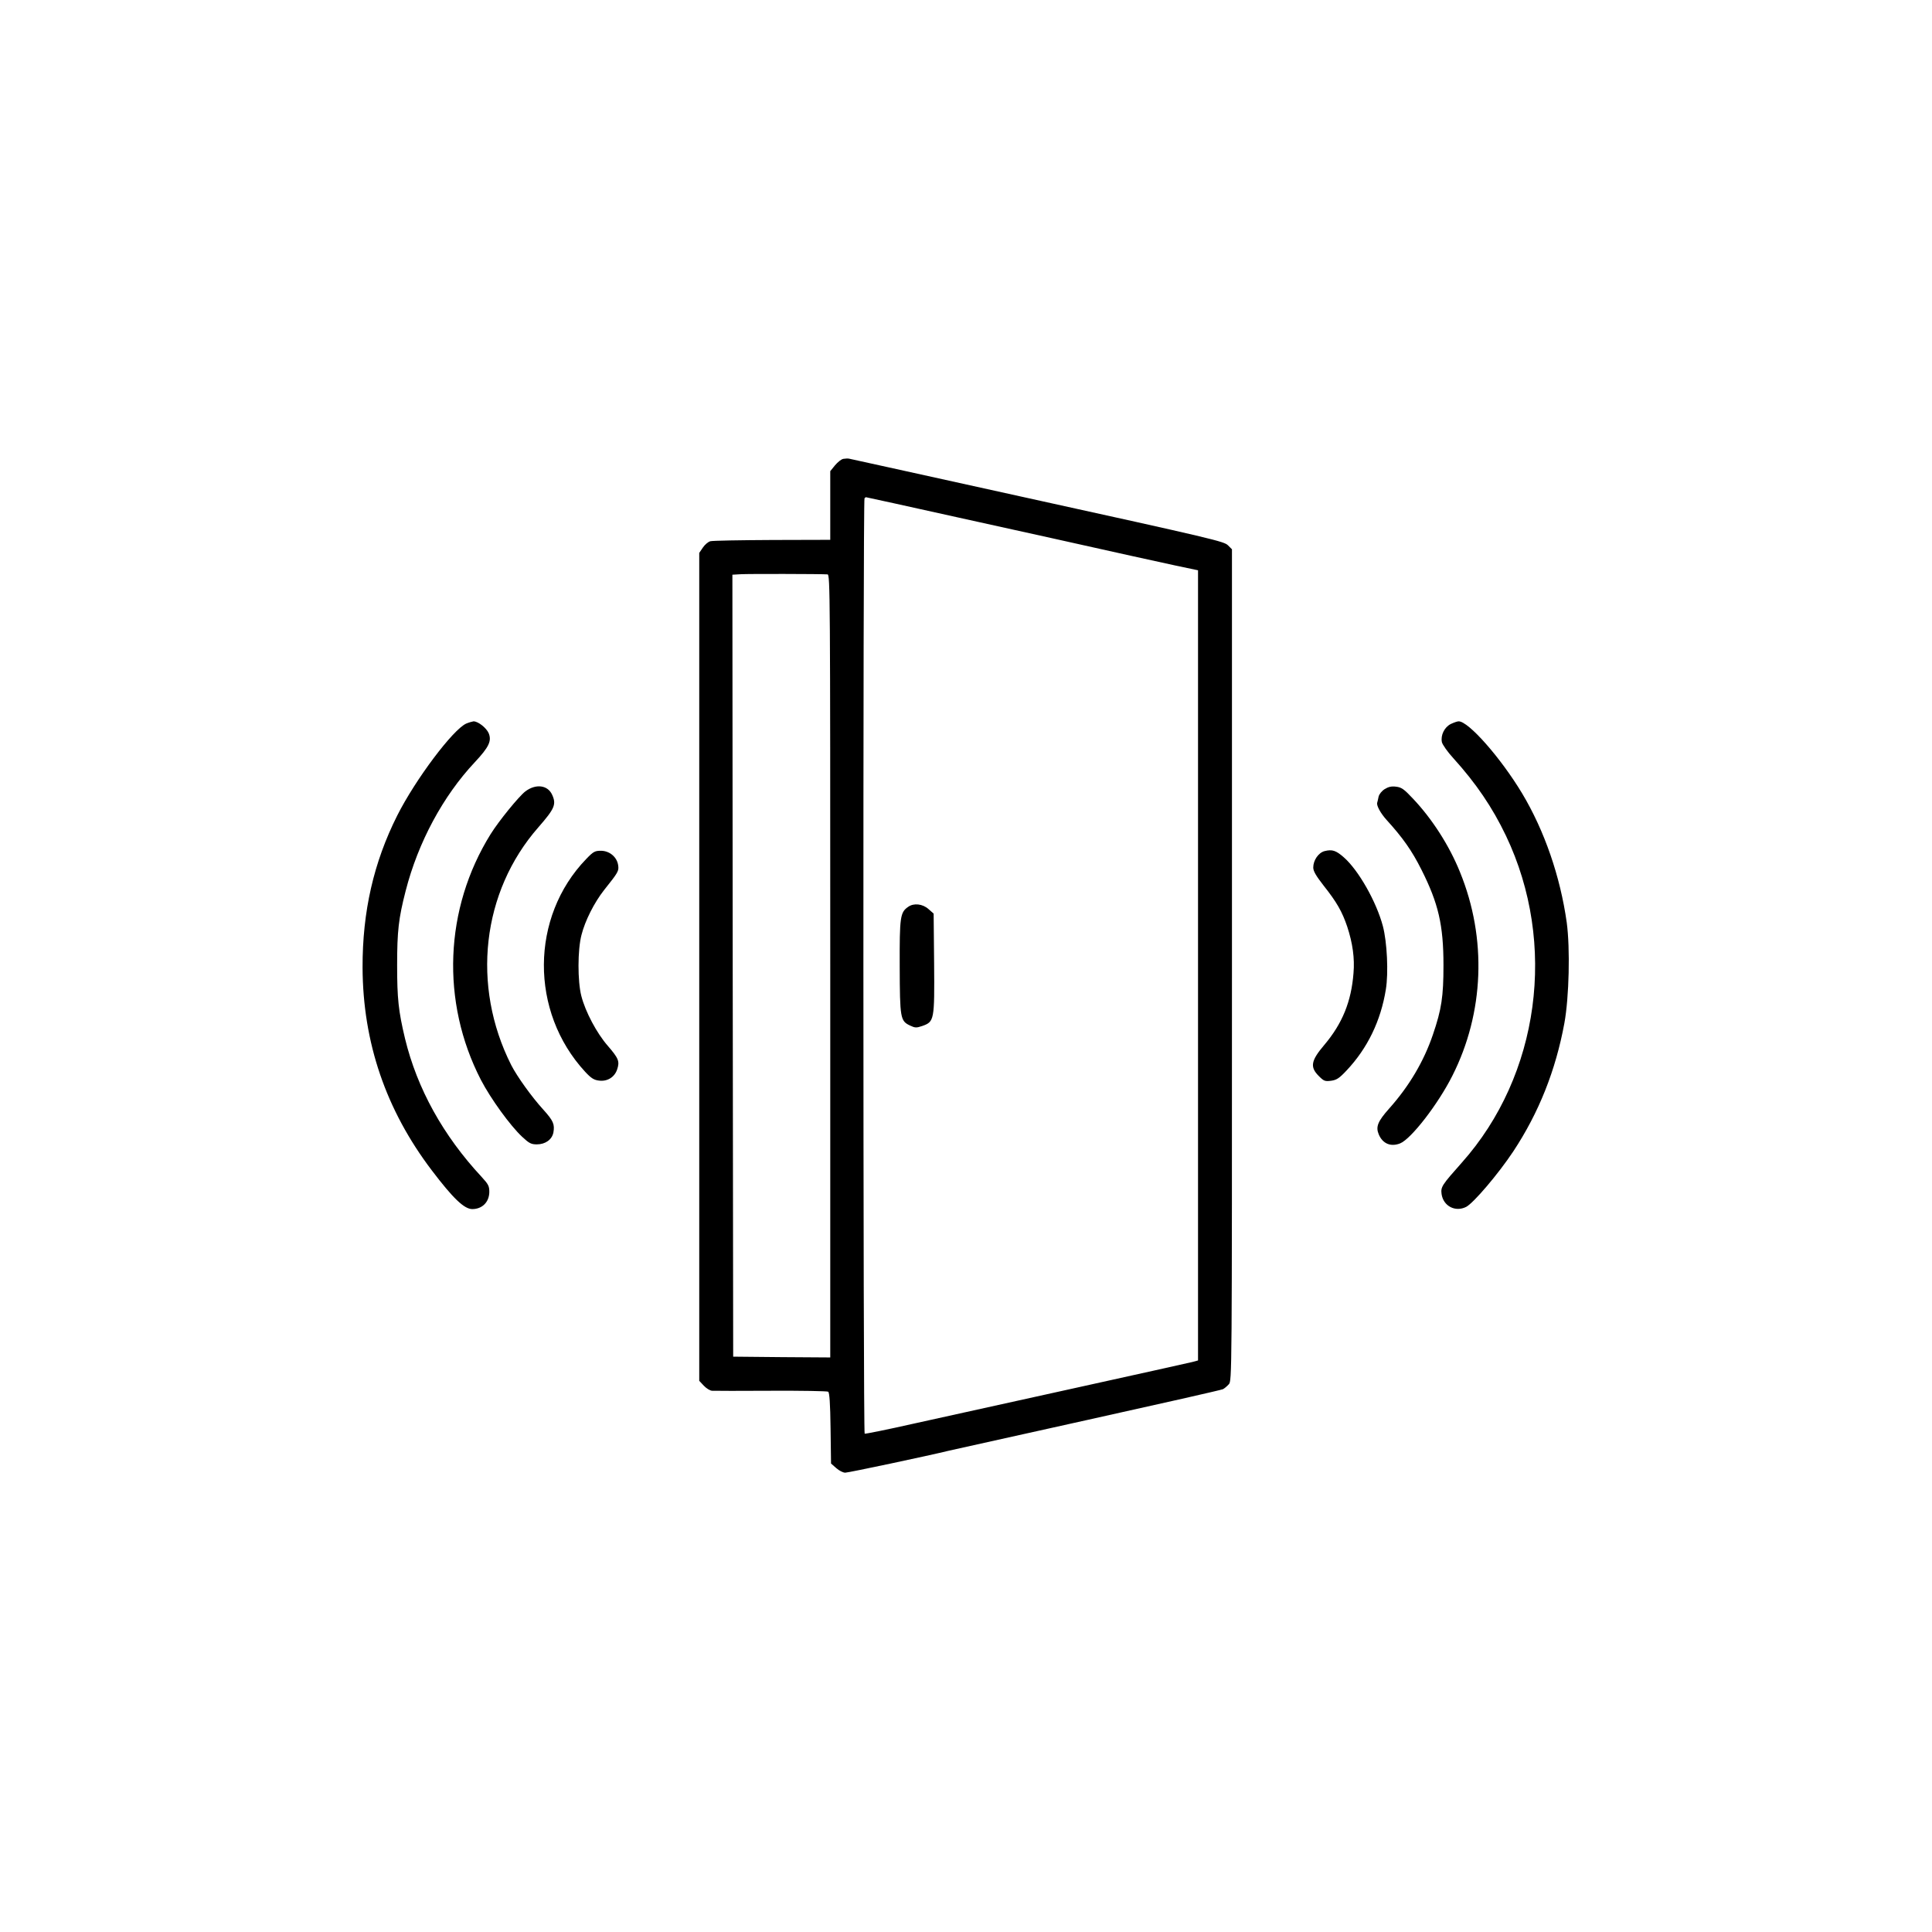 <?xml version="1.0" standalone="no"?>
<!DOCTYPE svg PUBLIC "-//W3C//DTD SVG 20010904//EN"
 "http://www.w3.org/TR/2001/REC-SVG-20010904/DTD/svg10.dtd">
<svg version="1.0" xmlns="http://www.w3.org/2000/svg"
 width="1224pt" height="1224pt" viewBox="0 0 1224 1224"
 preserveAspectRatio="xMidYMid meet">

<g transform="translate(0,1224) scale(0.1,-0.1)"
fill="#000000" stroke="none">
<path d="M5343 9333 c-13 -2 -36 -21 -53 -41 l-30 -37 0 -217 0 -218 -367 -1
c-203 -1 -379 -4 -393 -8 -14 -4 -35 -22 -47 -40 l-23 -34 0 -2622 0 -2623 29
-31 c16 -17 40 -32 53 -32 12 -1 181 -1 373 0 193 1 355 -2 362 -6 8 -6 13
-73 15 -232 l3 -223 33 -29 c18 -16 43 -29 57 -29 20 0 521 106 660 140 22 5
417 93 878 195 461 102 846 189 855 194 10 5 26 19 37 31 20 22 20 41 20 2656
l0 2634 -25 25 c-26 25 -73 37 -1315 310 -783 173 -1071 236 -1085 239 -8 2
-25 1 -37 -1z m734 -373 c595 -131 692 -153 773 -171 172 -39 469 -104 593
-131 l147 -31 0 -2503 0 -2503 -37 -10 c-21 -5 -357 -80 -748 -166 -390 -86
-847 -187 -1015 -224 -168 -38 -308 -66 -312 -64 -10 5 -11 5917 -1 5926 3 4
8 7 9 7 2 0 268 -58 591 -130z m-834 -359 c16 -1 17 -126 17 -2481 l0 -2480
-307 2 -308 3 -3 2477 -2 2477 52 3 c47 3 507 2 551 -1z"/>
<path d="M5754 6495 c-51 -35 -55 -62 -54 -377 1 -329 4 -346 65 -375 32 -15
40 -16 78 -3 76 27 78 36 75 398 l-3 314 -33 29 c-37 33 -93 39 -128 14z"/>
<path d="M2954 7656 c-84 -37 -322 -354 -437 -582 -150 -298 -221 -610 -220
-964 2 -475 148 -902 438 -1284 135 -178 206 -246 257 -246 63 0 107 44 108
108 0 38 -6 49 -48 95 -245 263 -409 560 -486 877 -42 176 -50 255 -50 465 0
216 9 296 54 471 79 308 237 601 438 815 90 96 108 135 88 184 -15 34 -67 75
-96 75 -8 -1 -29 -7 -46 -14z"/>
<path d="M9191 7653 c-40 -20 -65 -71 -56 -115 4 -16 36 -62 72 -101 144 -159
248 -312 334 -492 326 -684 213 -1518 -280 -2071 -126 -142 -134 -153 -128
-199 11 -76 87 -116 156 -81 47 25 203 208 298 351 162 245 269 514 324 813
30 165 37 472 15 637 -41 292 -141 582 -283 819 -136 226 -340 457 -402 456
-9 0 -31 -8 -50 -17z"/>
<path d="M3328 7226 c-42 -33 -167 -186 -220 -271 -293 -471 -316 -1063 -61
-1557 62 -119 185 -289 261 -360 44 -41 57 -48 93 -48 54 0 96 30 105 75 9 52
0 74 -63 144 -75 82 -167 211 -204 283 -254 503 -187 1098 172 1507 103 118
115 145 87 206 -28 62 -104 71 -170 21z"/>
<path d="M8773 7241 c-19 -12 -35 -32 -39 -48 -3 -15 -7 -33 -9 -39 -5 -18 22
-67 60 -109 101 -111 160 -194 220 -314 108 -214 140 -352 140 -606 0 -199
-12 -279 -67 -440 -57 -168 -150 -326 -277 -468 -73 -82 -86 -116 -66 -164 25
-59 76 -80 135 -57 70 28 241 249 331 428 202 399 220 871 49 1290 -67 167
-176 337 -297 465 -58 62 -74 73 -108 77 -29 4 -49 -1 -72 -15z"/>
<path d="M8392 6848 c-39 -10 -72 -58 -72 -104 0 -23 17 -52 66 -115 84 -106
117 -165 149 -259 35 -106 48 -202 40 -295 -14 -181 -71 -320 -185 -455 -85
-100 -92 -140 -35 -197 32 -32 39 -35 78 -30 35 5 51 15 98 65 133 141 217
315 249 514 17 104 8 299 -19 401 -41 154 -154 354 -248 436 -49 43 -73 51
-121 39z"/>
<path d="M3714 6798 c-355 -367 -358 -968 -7 -1348 39 -42 56 -52 88 -56 53
-7 99 22 115 71 17 51 9 70 -60 150 -69 79 -141 214 -167 315 -24 93 -24 292
1 387 23 91 81 205 143 284 91 114 95 121 89 159 -8 51 -55 90 -109 90 -38 0
-48 -5 -93 -52z"/>
</g>
</svg>
